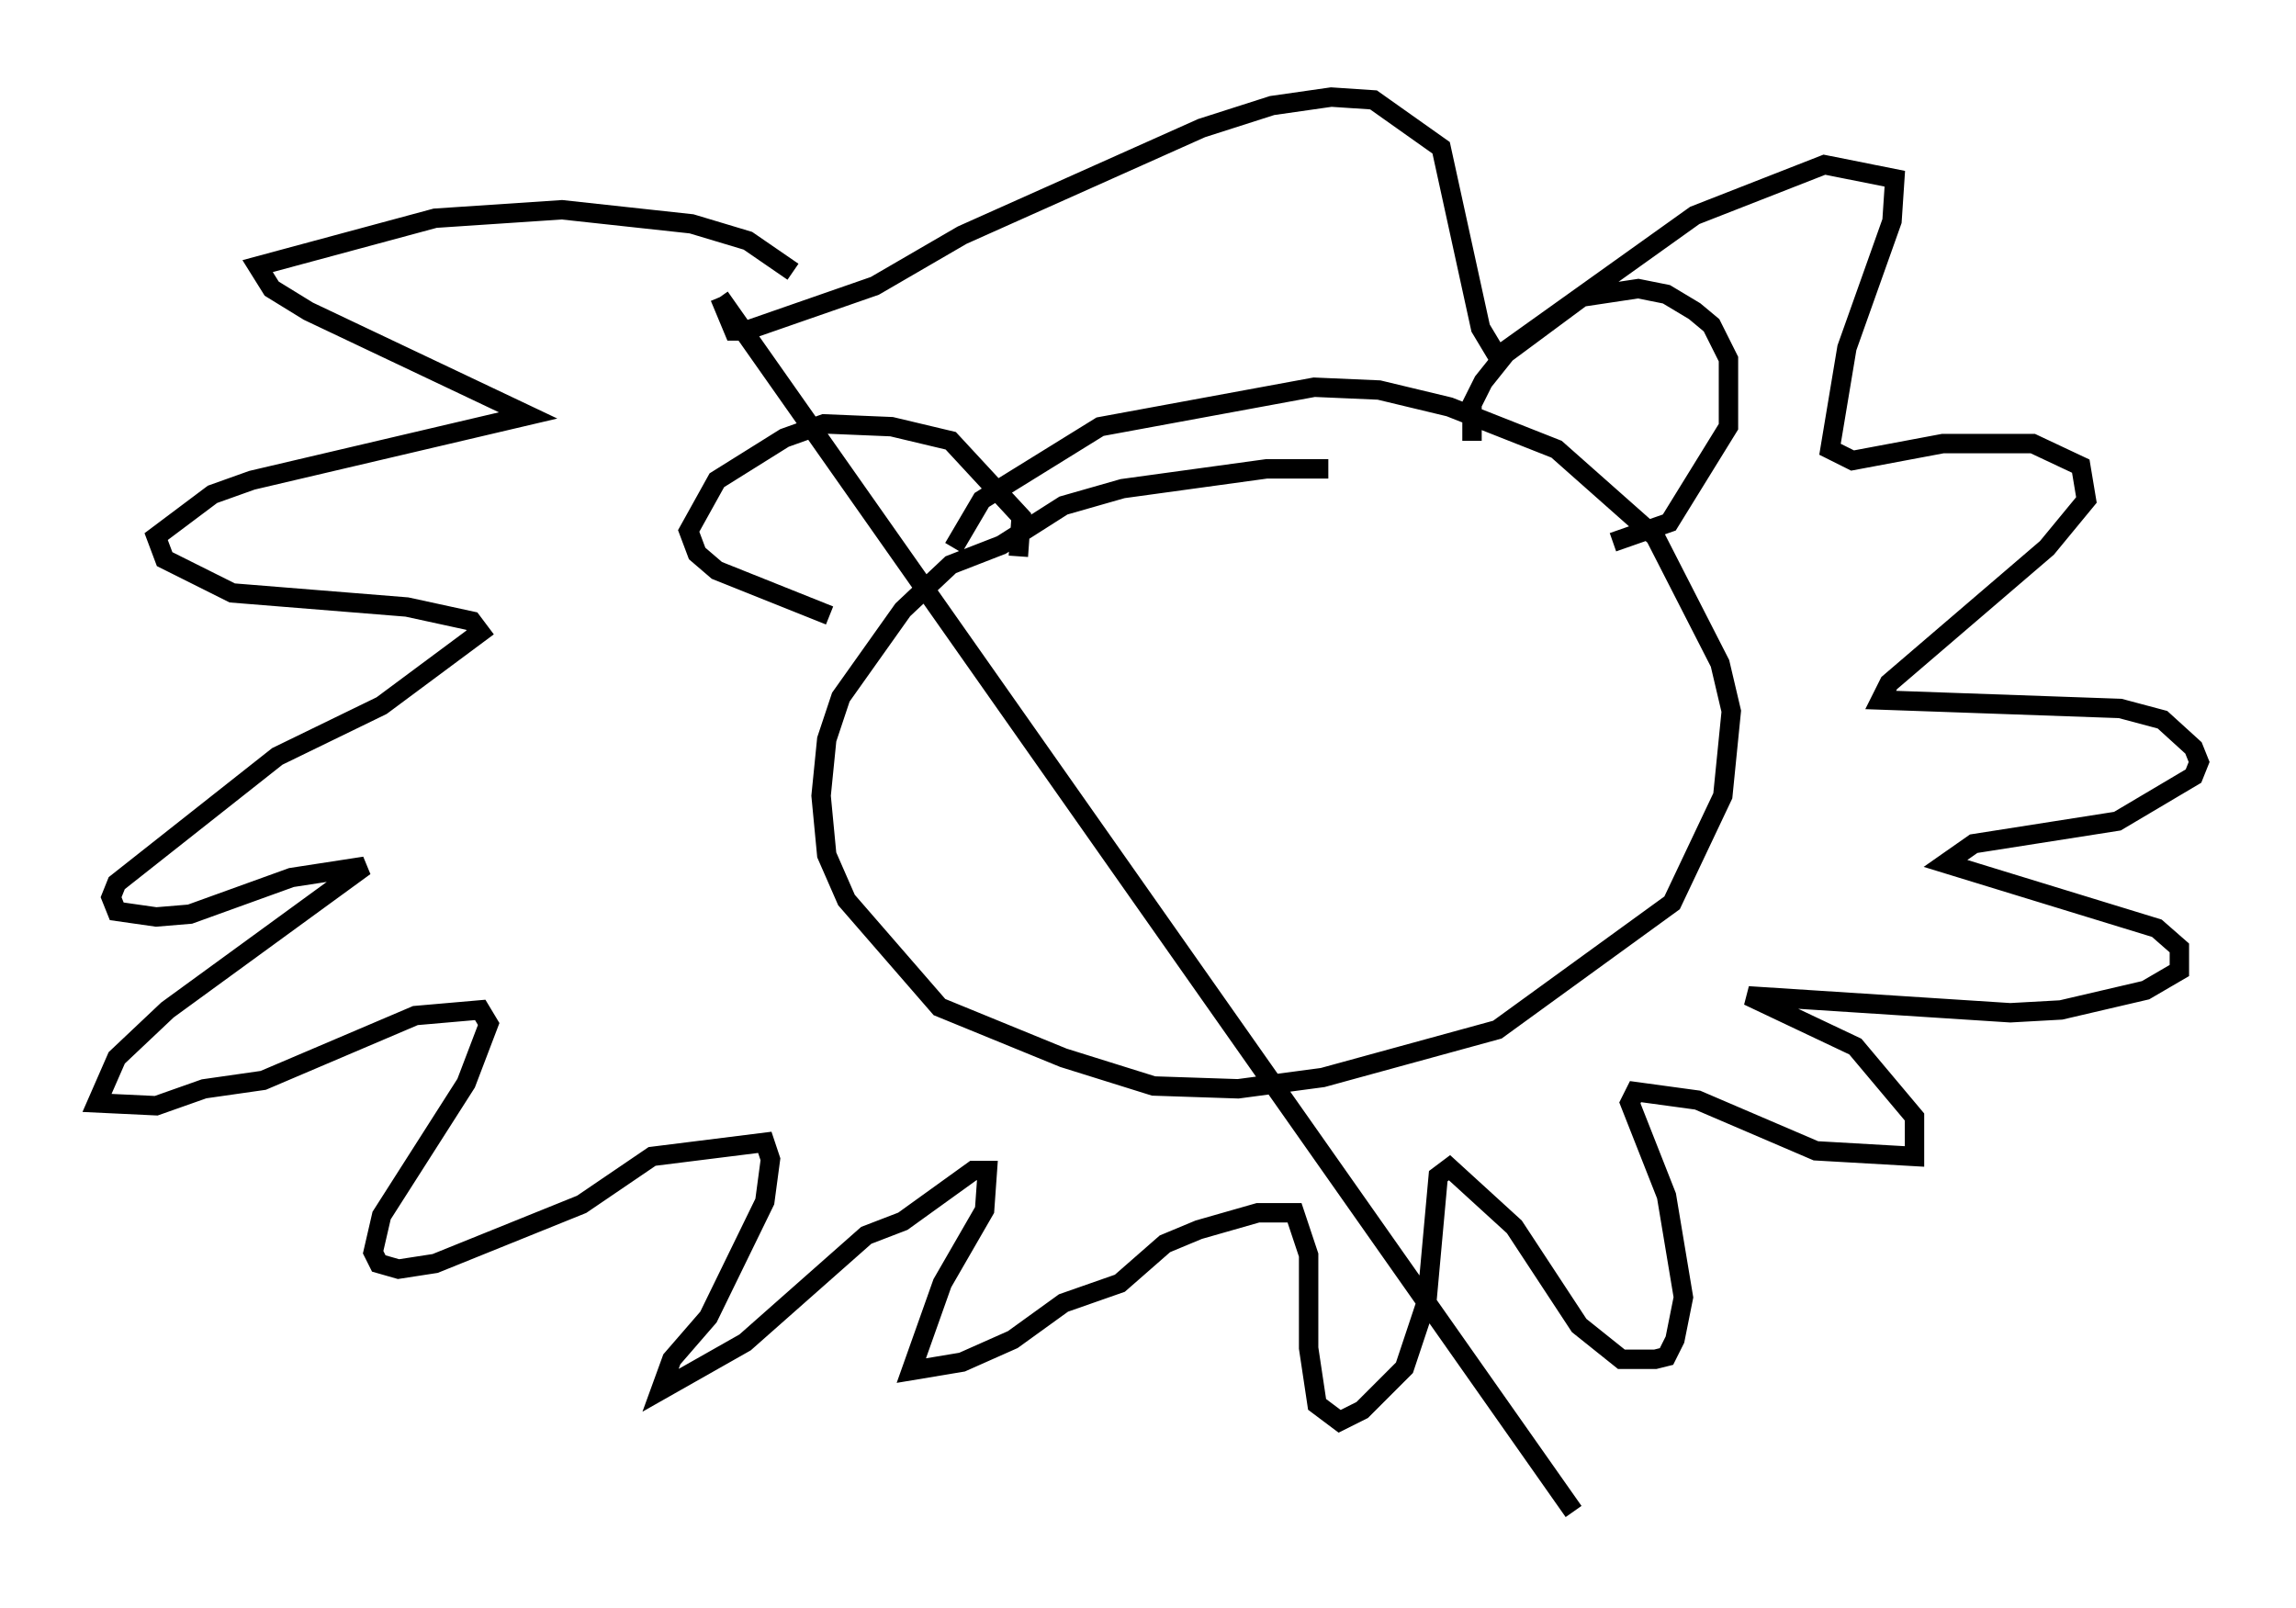 <?xml version="1.0" encoding="utf-8" ?>
<svg baseProfile="full" height="82.916" version="1.1" width="118.357" xmlns="http://www.w3.org/2000/svg" xmlns:ev="http://www.w3.org/2001/xml-events" xmlns:xlink="http://www.w3.org/1999/xlink"><defs /><rect fill="white" height="82.916" width="118.357" x="0" y="0" /><path d="M70.508, 24.609 m-2.034, -0.436 l-3.196, 0.0 -7.408, 1.017 l-3.05, 0.872 -3.196, 2.034 l-2.615, 1.017 -2.469, 2.324 l-3.196, 4.503 -0.726, 2.179 l-0.291, 2.905 0.291, 3.05 l1.017, 2.324 4.793, 5.52 l6.391, 2.615 4.648, 1.453 l4.358, 0.145 4.358, -0.581 l9.006, -2.469 9.006, -6.536 l2.615, -5.52 0.436, -4.358 l-0.581, -2.469 -3.341, -6.536 l-5.084, -4.503 -5.52, -2.179 l-3.631, -0.872 -3.341, -0.145 l-11.039, 2.034 -6.101, 3.777 l-1.453, 2.469 m3.341, 0.436 l0.145, -2.034 -3.631, -3.922 l-3.05, -0.726 -3.486, -0.145 l-2.034, 0.726 -3.486, 2.179 l-1.453, 2.615 0.436, 1.162 l1.017, 0.872 5.81, 2.324 m33.117, -9.006 l0.0, -1.888 0.581, -1.162 l1.162, -1.453 3.922, -2.905 l2.905, -0.436 1.453, 0.291 l1.453, 0.872 0.872, 0.726 l0.872, 1.743 0.0, 3.486 l-3.05, 4.939 -2.905, 1.017 m-42.268, -13.944 l-2.324, -1.598 -2.905, -0.872 l-6.682, -0.726 -6.536, 0.436 l-9.151, 2.469 0.726, 1.162 l1.888, 1.162 11.33, 5.374 l-14.235, 3.341 -2.034, 0.726 l-2.905, 2.179 0.436, 1.162 l3.486, 1.743 9.006, 0.726 l3.341, 0.726 0.436, 0.581 l-5.084, 3.777 -5.374, 2.615 l-8.279, 6.536 -0.291, 0.726 l0.291, 0.726 2.034, 0.291 l1.743, -0.145 5.229, -1.888 l3.777, -0.581 -10.168, 7.408 l-2.615, 2.469 -1.017, 2.324 l3.05, 0.145 2.469, -0.872 l3.05, -0.436 7.844, -3.341 l3.341, -0.291 0.436, 0.726 l-1.162, 3.05 -4.358, 6.827 l-0.436, 1.888 0.291, 0.581 l1.017, 0.291 1.888, -0.291 l7.553, -3.05 3.631, -2.469 l5.81, -0.726 0.291, 0.872 l-0.291, 2.179 -2.905, 5.955 l-1.888, 2.179 -0.581, 1.598 l4.358, -2.469 6.246, -5.52 l1.888, -0.726 3.631, -2.615 l0.726, 0.0 -0.145, 2.034 l-2.179, 3.777 -1.598, 4.503 l2.615, -0.436 2.615, -1.162 l2.615, -1.888 2.905, -1.017 l2.324, -2.034 1.743, -0.726 l3.05, -0.872 1.888, 0.0 l0.726, 2.179 0.0, 4.793 l0.436, 2.905 1.162, 0.872 l1.162, -0.581 2.179, -2.179 l1.162, -3.486 0.581, -6.391 l0.581, -0.436 3.341, 3.05 l3.341, 5.084 2.179, 1.743 l1.743, 0.0 0.581, -0.145 l0.436, -0.872 0.436, -2.179 l-0.872, -5.229 -1.888, -4.793 l0.291, -0.581 3.196, 0.436 l6.101, 2.615 5.084, 0.291 l0.0, -2.034 -3.05, -3.631 l-5.52, -2.615 13.508, 0.872 l2.615, -0.145 4.358, -1.017 l1.743, -1.017 0.0, -1.162 l-1.162, -1.017 -10.894, -3.341 l1.453, -1.017 7.408, -1.162 l3.922, -2.324 0.291, -0.726 l-0.291, -0.726 -1.598, -1.453 l-2.179, -0.581 -12.346, -0.436 l0.436, -0.872 8.134, -6.972 l2.034, -2.469 -0.291, -1.743 l-2.469, -1.162 -4.648, 0.0 l-4.648, 0.872 -1.162, -0.581 l0.872, -5.229 2.324, -6.536 l0.145, -2.179 -3.631, -0.726 l-6.682, 2.615 -10.168, 7.263 l-0.872, -1.453 -2.034, -9.296 l-3.486, -2.469 -2.179, -0.145 l-3.05, 0.436 -3.631, 1.162 l-12.346, 5.52 -4.503, 2.615 l-6.682, 2.324 -0.581, 0.0 l-0.726, -1.743 m0.0, 0.0 l44.011, 62.603 " fill="none" stroke="black" stroke-width="1" /></svg>